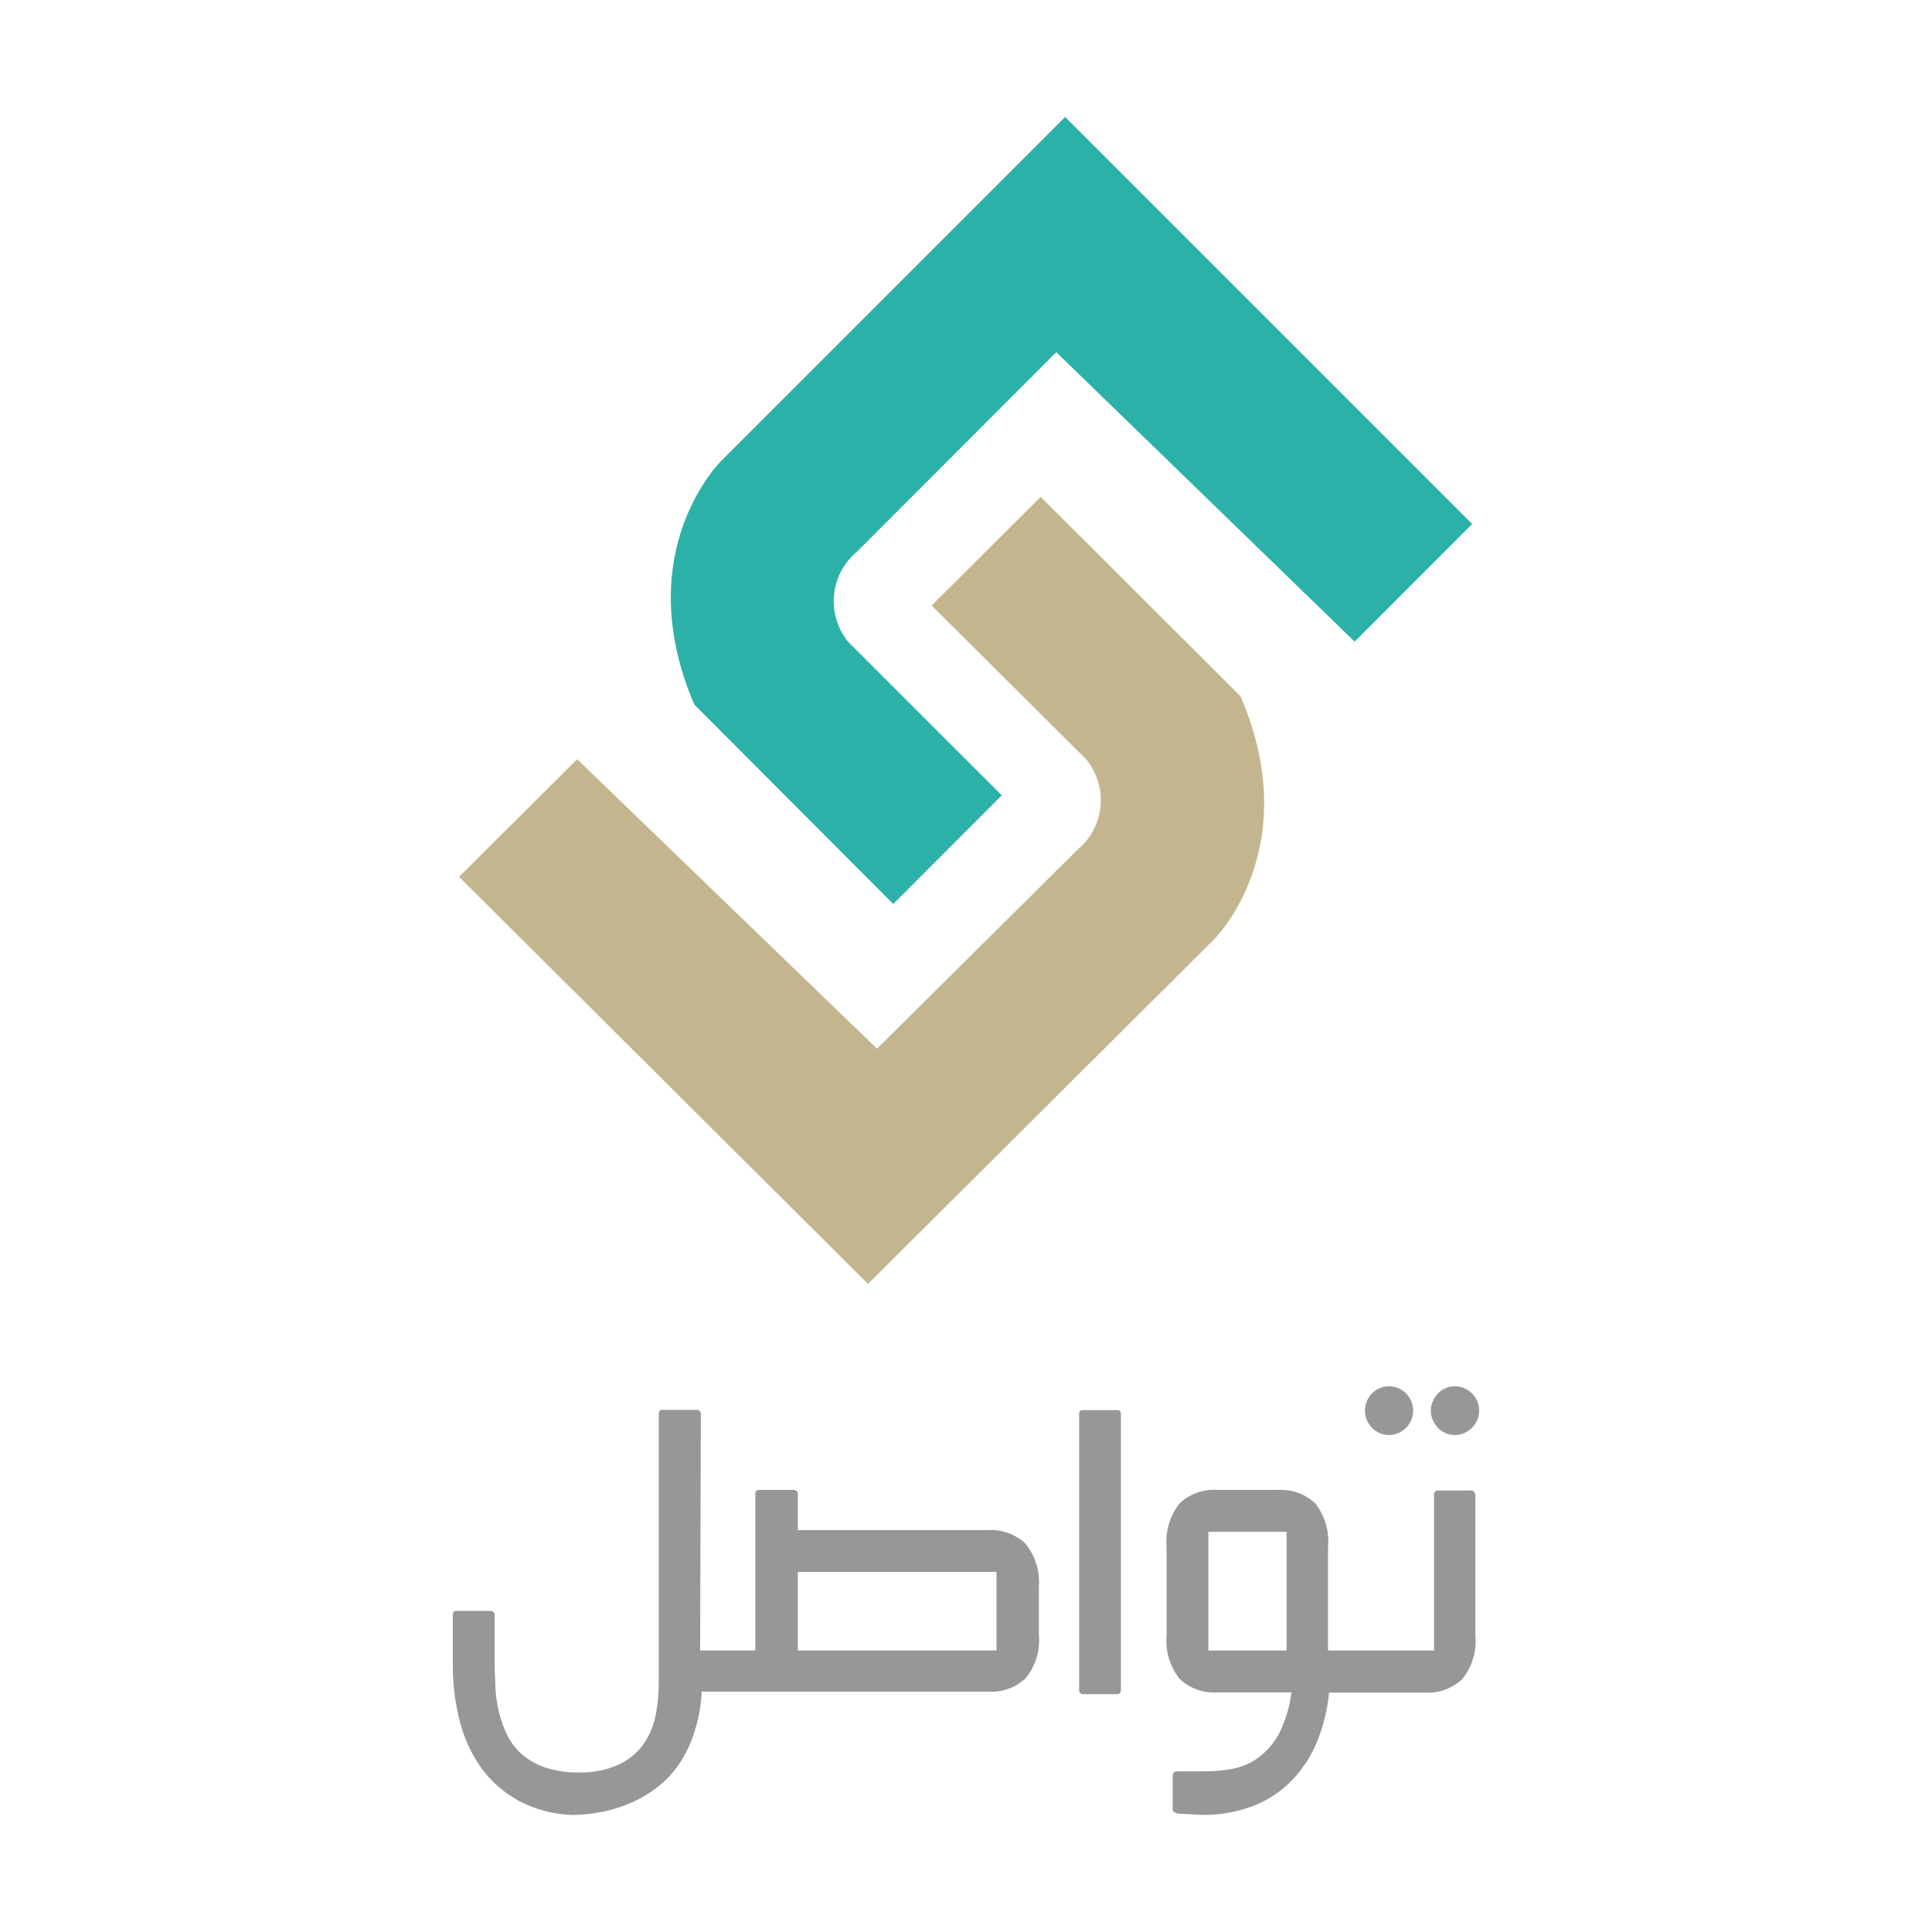 <?xml version="1.0" encoding="utf-8"?>
<!-- Generator: Adobe Illustrator 24.2.0, SVG Export Plug-In . SVG Version: 6.00 Build 0)  -->
<svg version="1.1" id="Layer_1" xmlns="http://www.w3.org/2000/svg" xmlns:xlink="http://www.w3.org/1999/xlink" x="0px" y="0px"
	 viewBox="0 0 512 512" enable-background="new 0 0 512 512" xml:space="preserve">
<g id="Layer_2_1_">
	<g id="Layer_1-2">
		<g opacity="0.9">
			<path fill-rule="evenodd" clip-rule="evenodd" fill="#BDAE82" d="M152.953,201.197l-31.292,31.18l108.371,107.865l91.517-91.095
				c0,0,24.663-23.961,7.219-64.607l-52.978-52.865l-28.904,28.792l40.927,40.73c5.997,7.24,4.99,17.971-2.25,23.968
				c-0.008,0.007-0.017,0.014-0.025,0.021l-53.118,52.725L152.953,201.197z"/>
			<path fill-rule="evenodd" clip-rule="evenodd" fill="#15A99F" d="M358.992,170.045l31.152-31.18L282.278,31l-91.096,91.096
				c0,0-24.579,23.961-7.191,64.607l52.725,52.865l28.764-28.792l-40.758-40.73c-5.864-7.279-4.788-17.92,2.416-23.876
				l52.781-52.837L358.992,170.045z"/>
			<path fill="#8C8C8C" d="M271.717,409.034c-2.703-2.508-6.321-3.789-10-3.539h-50.281v-9.551c0.011-0.302-0.101-0.596-0.309-0.815
				c-0.215-0.174-0.482-0.273-0.758-0.281h-9.101c-0.521-0.084-1.011,0.269-1.096,0.79c-0.016,0.101-0.016,0.204,0,0.305v41.461
				h-14.635l0.197-62.753c0-0.559-0.453-1.011-1.011-1.011c0,0,0,0,0,0h-9.129c-0.492-0.067-0.945,0.278-1.011,0.77
				c-0.011,0.08-0.011,0.161,0,0.241v71.433c-0.007,2.733-0.261,5.459-0.758,8.146c-0.49,2.702-1.512,5.28-3.006,7.584
				c-1.626,2.394-3.842,4.329-6.433,5.618c-3.435,1.632-7.211,2.412-11.011,2.275c-2.971,0.069-5.933-0.359-8.764-1.264
				c-2.234-0.731-4.311-1.875-6.124-3.371c-1.614-1.394-2.948-3.081-3.933-4.972c-0.969-1.924-1.722-3.95-2.247-6.039
				c-0.539-2.136-0.878-4.318-1.011-6.517c0-2.219-0.225-4.382-0.225-6.461v-13.09c0.025-0.304-0.088-0.604-0.309-0.815
				c-0.215-0.174-0.482-0.273-0.758-0.281h-9.045c-0.646,0-0.955,0.365-0.955,1.095c0,1.517,0,2.809,0,4.017s0,2.163,0,3.062
				c0,0.899,0,1.657,0,2.303s0,1.264,0,1.826v2.022c-0.027,4.963,0.577,9.909,1.798,14.719c1.092,4.449,2.997,8.659,5.618,12.416
				c2.604,3.627,5.981,6.63,9.888,8.792c4.468,2.389,9.43,3.707,14.494,3.848c2.727-0.065,5.443-0.365,8.118-0.899
				c2.627-0.553,5.188-1.381,7.64-2.472c2.458-1.106,4.769-2.512,6.882-4.185c2.178-1.728,4.073-3.784,5.618-6.095
				c1.723-2.605,3.066-5.443,3.989-8.427c1.099-3.442,1.75-7.01,1.938-10.618h75.843c3.685,0.256,7.309-1.037,10-3.567
				c2.628-3.255,3.879-7.408,3.483-11.573v-12.725C275.623,416.316,274.335,412.232,271.717,409.034z M264.076,437.405h-52.64
				v-20.843h52.64V437.405z"/>
			<path fill="#8C8C8C" d="M296.099,373.697h-9.045c-0.73,0-1.067,0.337-1.067,1.011v73.258c-0.004,0.262,0.097,0.515,0.281,0.702
				c0.2,0.22,0.491,0.334,0.787,0.309h9.045c0.26,0.007,0.509-0.107,0.674-0.309c0.184-0.187,0.285-0.44,0.281-0.702v-73.315
				c0.011-0.272-0.09-0.536-0.281-0.73C296.587,373.76,296.344,373.679,296.099,373.697z"/>
			<path fill="#8C8C8C" d="M363.599,378.388c0.571,0.602,1.259,1.079,2.022,1.405c0.77,0.339,1.603,0.512,2.444,0.506
				c0.859,0.003,1.71-0.169,2.5-0.506c0.764-0.339,1.459-0.815,2.051-1.405c0.587-0.588,1.054-1.285,1.376-2.051
				c0.337-0.79,0.509-1.641,0.506-2.5c0.009-0.86-0.163-1.711-0.506-2.5c-0.321-0.775-0.789-1.48-1.376-2.079
				c-0.593-0.581-1.288-1.048-2.051-1.376c-0.79-0.337-1.641-0.509-2.5-0.506c-0.841-0.006-1.674,0.166-2.444,0.506
				c-0.761,0.315-1.45,0.784-2.022,1.376c-0.588,0.598-1.055,1.304-1.376,2.079c-0.342,0.789-0.514,1.64-0.506,2.5
				c-0.003,0.859,0.169,1.71,0.506,2.5C362.544,377.103,363.012,377.799,363.599,378.388z"/>
			<path fill="#8C8C8C" d="M391.492,371.337c-0.332-0.776-0.808-1.481-1.404-2.079c-0.588-0.587-1.285-1.054-2.051-1.376
				c-0.79-0.337-1.641-0.509-2.5-0.506c-0.841,0-1.672,0.172-2.444,0.506c-0.761,0.315-1.45,0.784-2.022,1.376
				c-0.579,0.606-1.045,1.31-1.376,2.079c-0.342,0.789-0.514,1.64-0.506,2.5c-0.003,0.859,0.169,1.71,0.506,2.5
				c0.332,0.761,0.798,1.455,1.376,2.051c0.571,0.601,1.259,1.079,2.022,1.404c0.772,0.334,1.603,0.506,2.444,0.506
				c0.859,0.003,1.71-0.169,2.5-0.506c1.542-0.681,2.774-1.913,3.455-3.455c0.337-0.79,0.509-1.641,0.506-2.5
				C392.006,372.978,391.834,372.126,391.492,371.337z"/>
			<path fill="#8C8C8C" d="M390.144,394.989h-9.101c-0.283-0.009-0.554,0.116-0.73,0.337c-0.18,0.201-0.28,0.461-0.281,0.73v41.348
				h-28.09v-27.416c0.385-4.159-0.83-8.308-3.399-11.601c-2.682-2.505-6.282-3.787-9.944-3.539h-16.011
				c-3.671-0.252-7.281,1.03-9.972,3.539c-2.601,3.278-3.839,7.434-3.455,11.601v23.371c-0.388,4.159,0.85,8.307,3.455,11.573
				c2.68,2.529,6.296,3.822,9.972,3.567h19.663c-0.479,3.843-1.61,7.576-3.343,11.039c-1.381,2.513-3.299,4.69-5.618,6.376
				c-1.951,1.403-4.184,2.362-6.545,2.809c-2.349,0.474-4.739,0.709-7.135,0.702c-1.292,0-2.809,0-4.073,0s-2.64,0-3.652,0
				c-0.314-0.016-0.617,0.12-0.815,0.365c-0.21,0.207-0.322,0.492-0.309,0.786v8.989c0.019,0.297,0.204,0.558,0.478,0.674
				c0.31,0.172,0.64,0.304,0.983,0.393l6.433,0.337c4.332,0.046,8.639-0.667,12.725-2.107c3.764-1.334,7.208-3.439,10.112-6.18
				c2.993-2.875,5.405-6.299,7.107-10.084c1.946-4.46,3.169-9.201,3.624-14.045h25.281c3.685,0.256,7.309-1.037,10-3.567
				c2.628-3.255,3.879-7.408,3.483-11.573v-37.247c0.001-0.275-0.111-0.539-0.309-0.73
				C390.565,395.225,390.373,395.063,390.144,394.989z M340.958,437.405h-20.73v-31.461h20.73V437.405z"/>
		</g>
	</g>
</g>
</svg>

